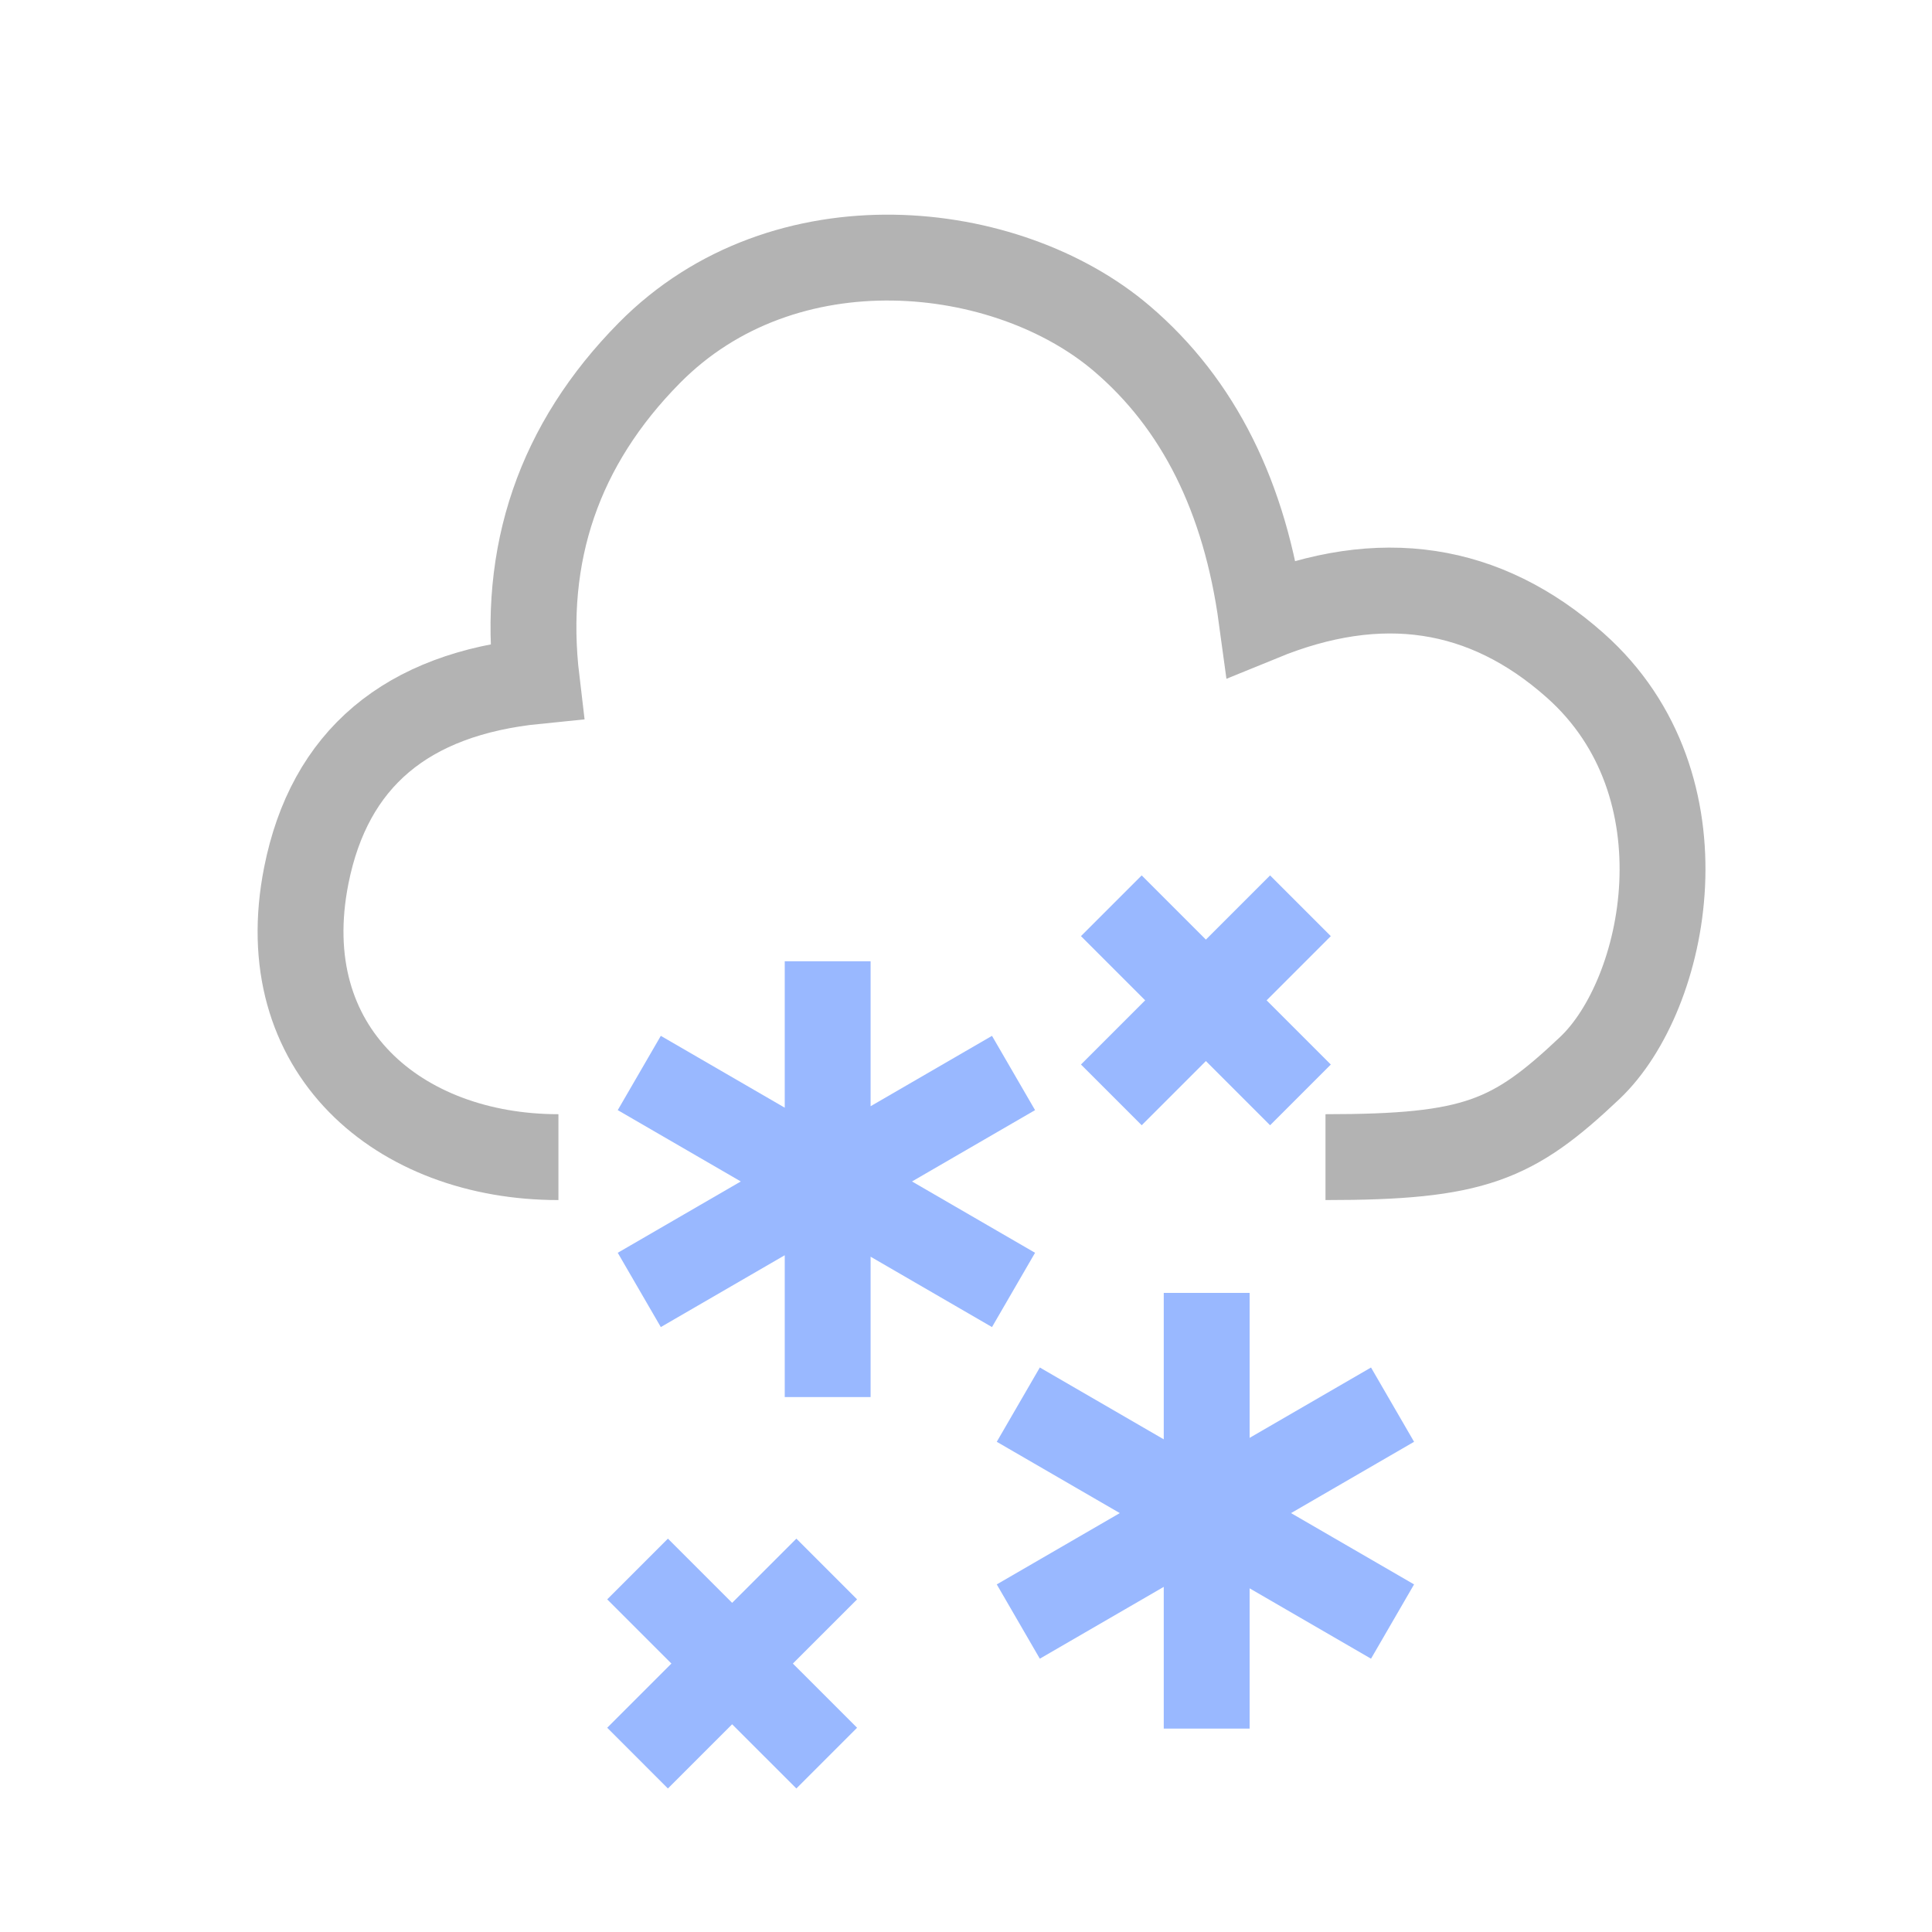 <svg width="45" height="45" viewBox="0 0 45 45" xmlns="http://www.w3.org/2000/svg">
    <g stroke-width="2" fill="none" fill-rule="evenodd">
        <path d="M13.007 26.952c-3.71 0-6.682-2.486-5.873-6.56.539-2.716 2.328-4.226 5.368-4.53-.354-2.963.519-5.51 2.62-7.639 3.15-3.194 8.336-2.62 11.011-.335 1.784 1.523 2.867 3.692 3.25 6.508 2.768-1.132 5.203-.765 7.306 1.102 3.156 2.801 2.133 7.681.341 9.377-1.792 1.695-2.684 2.077-6.157 2.077" stroke="#B3B3B3"/>
        <g stroke="#99B8FF">
            <path d="M23.607 24.992l-8.717 5.053M23.607 30.045l-8.717-5.053M19.278 22.39V32.54"/>
        </g>
        <g stroke="#99B8FF">
            <path d="M32.435 32.717l-8.717 5.052M32.435 37.769l-8.717-5.052M28.106 30.114v10.149"/>
        </g>
        <g stroke="#99B8FF">
            <path d="M25.885 21.097l4.405 4.405M30.29 21.097l-4.405 4.405"/>
        </g>
        <g stroke="#99B8FF">
            <path d="M14.85 36.545l4.406 4.405M19.256 36.545L14.85 40.95"/>
        </g>
    </g>
</svg>
